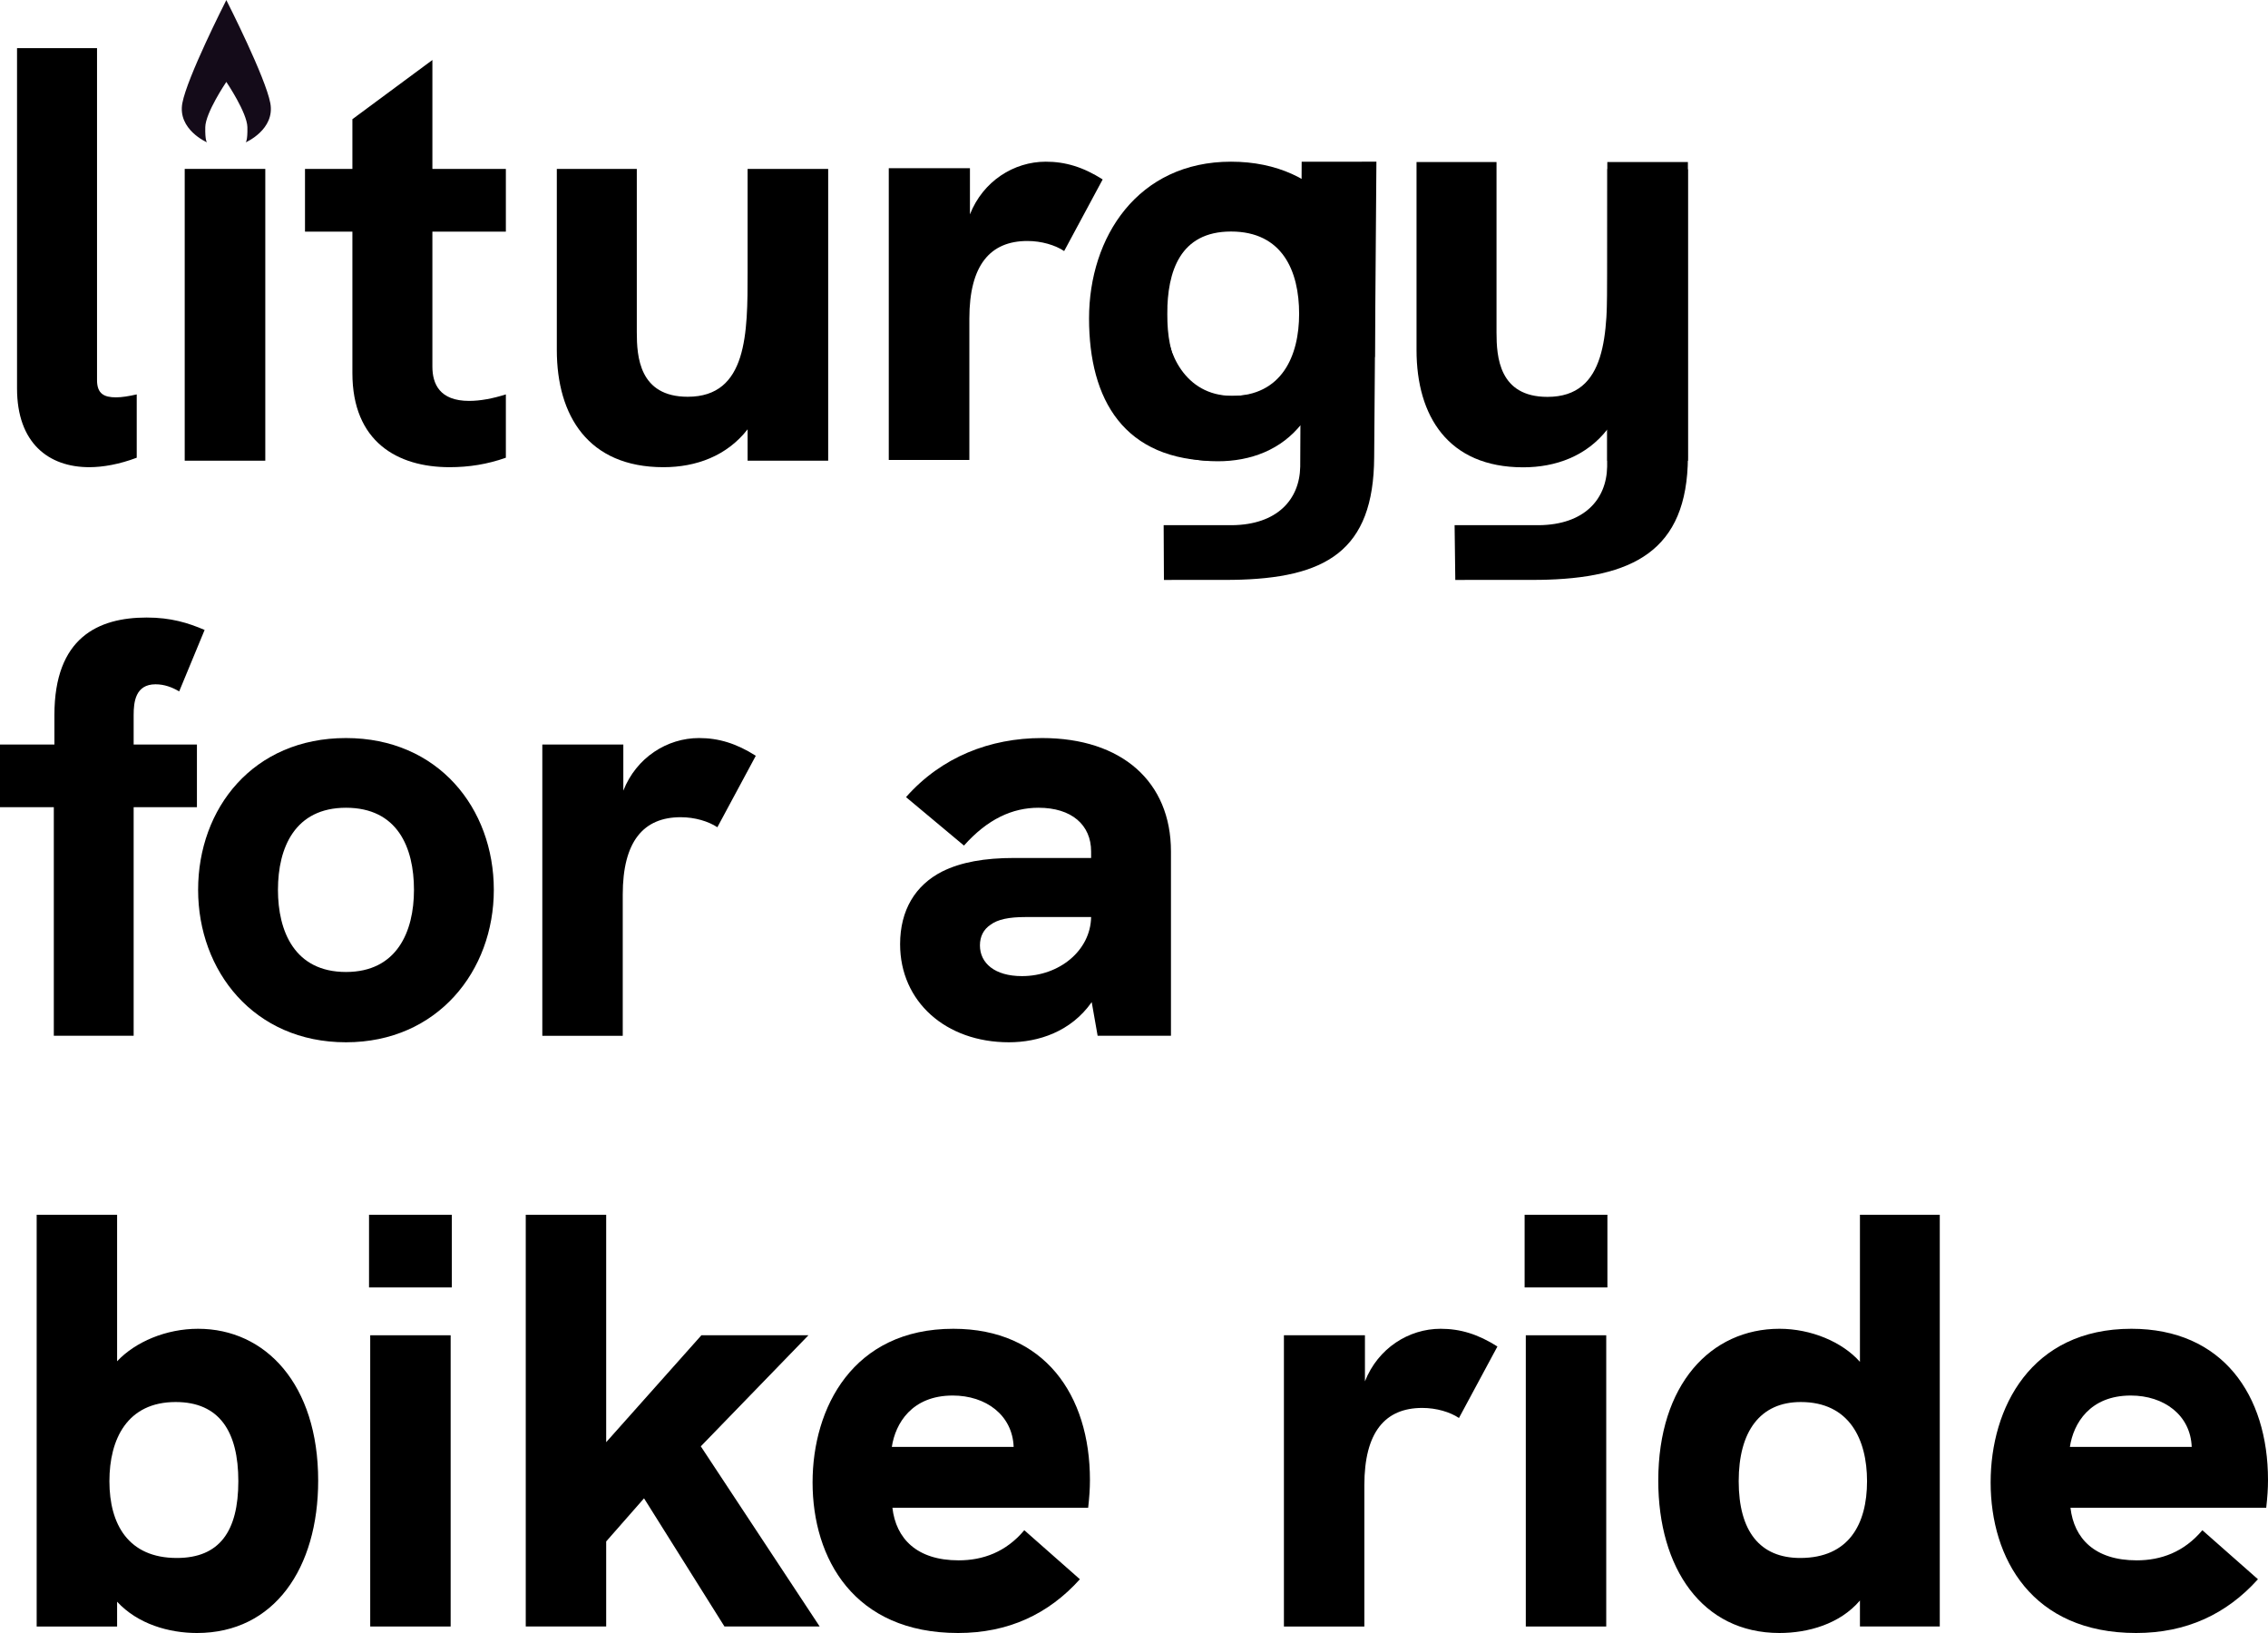 <?xml version="1.0" encoding="UTF-8" standalone="no"?><!DOCTYPE svg PUBLIC "-//W3C//DTD SVG 1.1//EN" "http://www.w3.org/Graphics/SVG/1.1/DTD/svg11.dtd"><svg width="100%" height="100%" viewBox="0 0 225 162" version="1.1" xmlns="http://www.w3.org/2000/svg" xmlns:xlink="http://www.w3.org/1999/xlink" xml:space="preserve" xmlns:serif="http://www.serif.com/" style="fill-rule:evenodd;clip-rule:evenodd;stroke-linejoin:round;stroke-miterlimit:2;"><g id="D5"><g><g><path d="M122.264,57.525c9.239,-0.135 14.02,-2.832 14.063,-12.182l0.222,-29.303l-7.415,0.005l-0.143,30.254c-0.06,3.27 -2.297,5.754 -6.763,5.802c-0.22,0.002 -6.785,-0.003 -6.785,-0.003l0.027,5.434c-0,-0 6.585,-0.004 6.794,-0.007Z" style="fill-rule:nonzero;"/></g><g><path d="M152.713,57.525c9.239,-0.135 14.695,-2.832 14.739,-12.182l-0.002,-28.55l-7.991,-0.031l-0.02,29.537c-0.06,3.27 -2.296,5.754 -6.762,5.802c-0.22,0.002 -8.371,-0.003 -8.371,-0.003l0.069,5.434c-0,-0 8.129,-0.004 8.338,-0.007Z" style="fill-rule:nonzero;"/></g><path d="M120.654,45.722c2.677,0 6.325,-2.459 8.341,-3.529c4.845,-2.572 7.05,-5.384 7.05,-11.064c-0,-8.103 -4.754,-15.089 -13.923,-15.089c-9.229,-0 -14.082,7.453 -14.082,15.555c-0,8.044 3.444,14.127 12.614,14.127Zm1.468,-6.432c-5.114,0 -6.324,-4.025 -6.324,-8.135c-0,-4.227 1.268,-8.187 6.324,-8.187c5.114,-0 6.759,3.934 6.759,8.161c0,4.169 -1.704,8.161 -6.759,8.161Z" style="fill-rule:nonzero;"/><path d="M8.861,46.347c1.352,0 2.998,-0.293 4.703,-0.939l-0,-6.282c-0.764,0.176 -1.47,0.293 -2.057,0.293c-1.176,0 -1.881,-0.352 -1.881,-1.703l-0,-32.938l-7.936,0l0,33.76c0,5.402 3.116,7.809 7.171,7.809Z" style="fill-rule:nonzero;"/><rect x="18.325" y="16.756" width="7.994" height="28.946" style="fill-rule:nonzero;"/><path d="M22.453,8.126c-0.092,0.137 -2.056,3.063 -2.088,4.481c-0.032,1.362 0.169,1.514 0.169,1.514c0,-0 -2.935,-1.271 -2.444,-3.892c0.48,-2.558 4.179,-9.859 4.36,-10.215l0,-0.012c0,0 0.001,0.002 0.003,0.006c0.003,-0.005 0.004,-0.008 0.004,-0.008l-0,0.016c0.181,0.356 3.88,7.657 4.36,10.215c0.491,2.621 -2.444,3.892 -2.444,3.892c-0,-0 0.201,-0.152 0.169,-1.514c-0.033,-1.427 -2.02,-4.38 -2.089,-4.483Z" style="fill:#140b19;"/><path d="M50.185,22.979l-0,-6.223l-7.289,-0l-0,-10.803l-7.936,5.871l0,4.932l-4.702,-0l-0,6.223l4.702,0l0,14.033c0,6.811 4.468,9.335 9.64,9.335c1.94,0 3.762,-0.293 5.585,-0.939l-0,-6.282c-1.294,0.411 -2.528,0.645 -3.645,0.645c-2.939,0 -3.644,-1.702 -3.644,-3.405l-0,-13.387l7.289,0Z" style="fill-rule:nonzero;"/><path d="M74.167,16.756l0,10.275c0,5.988 0,12.329 -5.937,12.329c-4.82,0 -5.055,-3.992 -5.055,-6.399l0,-16.205l-7.935,-0l-0,17.966c-0,6.517 3.115,11.625 10.58,11.625c3.233,0 6.29,-1.115 8.347,-3.757l0,3.111l7.994,0l0,-28.945l-7.994,-0Z" style="fill-rule:nonzero;"/><path d="M159.456,16.075l0,10.967c0,5.989 0,12.33 -5.937,12.33c-4.82,-0 -5.055,-3.993 -5.055,-6.4l0,-16.897l-7.935,0l-0,18.658c-0,6.518 3.115,11.626 10.58,11.626c3.233,-0 6.29,-1.116 8.347,-3.758l0,3.112l7.994,-0l0,-29.638l-7.994,0Z" style="fill-rule:nonzero;"/><path d="M129.164,16.167l0,13.293c0,5.989 -0.982,9.811 -6.919,9.811c-4.82,-0 -6.486,-4.559 -6.486,-6.967l-0,-1.918l-5.522,0.068l-0,3.68c-0,6.517 3.115,11.625 10.58,11.625c3.233,-0 6.29,-1.116 8.347,-3.758l7.223,-6.595l-0,-19.239l-7.223,0Z" style="fill-rule:nonzero;"/><path d="M103.749,16.04c-3.174,-0 -6.23,1.937 -7.524,5.225l0,-4.58l-8.053,0l0,28.946l7.995,0l-0,-14.032c-0,-5.285 2.057,-7.692 5.76,-7.692c1.411,0 2.763,0.411 3.645,0.998l3.82,-7.104c-1.939,-1.233 -3.703,-1.761 -5.643,-1.761Z" style="fill-rule:nonzero;"/></g><g><path d="M5.339,102.753l7.92,-0l0,-22.679l6.278,-0l0,-6.212l-6.278,-0l0,-2.93c0,-1.289 0.176,-3.047 2.171,-3.047c0.88,-0 1.643,0.293 2.347,0.703l2.523,-6.095c-1.643,-0.703 -3.344,-1.231 -5.75,-1.231c-4.811,0 -9.152,1.993 -9.152,9.67l-0,2.93l-5.398,-0l-0,6.212l5.339,-0l-0,22.679Z" style="fill-rule:nonzero;"/><path d="M34.322,103.398c9.094,-0 14.668,-7.091 14.668,-15.12c-0,-8.087 -5.515,-15.061 -14.668,-15.061c-9.211,0 -14.668,6.974 -14.668,15.061c0,8.029 5.515,15.12 14.668,15.12Zm0,-6.974c-5.104,-0 -6.747,-4.044 -6.747,-8.146c-0,-4.219 1.701,-8.146 6.747,-8.146c5.104,0 6.747,3.927 6.747,8.146c0,4.161 -1.701,8.146 -6.747,8.146Z" style="fill-rule:nonzero;"/><path d="M69.348,73.217c-3.168,0 -6.219,1.934 -7.51,5.216l0,-4.571l-8.037,-0l-0,28.891l7.979,-0l-0,-14.006c-0,-5.274 2.053,-7.677 5.749,-7.677c1.408,0 2.758,0.41 3.638,0.996l3.813,-7.091c-1.936,-1.23 -3.696,-1.758 -5.632,-1.758Z" style="fill-rule:nonzero;"/><path d="M103.377,73.217c-5.163,0 -9.974,1.876 -13.494,5.861l5.749,4.805c2.347,-2.637 4.811,-3.751 7.393,-3.751c3.285,0 5.221,1.7 5.221,4.337l0,0.645l-7.627,-0c-2.933,-0 -5.28,0.41 -7.157,1.348c-2.641,1.347 -4.166,3.809 -4.166,7.208c-0,5.684 4.518,9.728 10.795,9.728c2.934,-0 6.161,-1.055 8.214,-3.985l0.587,3.34l7.275,-0l-0,-18.284c-0,-6.915 -4.87,-11.252 -12.79,-11.252Zm-1.995,23.617c-2.699,0 -4.166,-1.289 -4.166,-3.047c0,-0.879 0.352,-1.582 1.056,-2.051c0.705,-0.528 1.819,-0.762 3.462,-0.762l6.512,-0c-0.058,3.34 -3.168,5.86 -6.864,5.86Z" style="fill-rule:nonzero;"/><path d="M19.654,131.82c-3.168,-0 -6.219,1.289 -8.037,3.223l-0,-14.533l-7.979,-0l-0,40.845l7.979,0l-0,-2.461c2.053,2.227 5.163,3.106 7.92,3.106c7.686,-0 12.028,-6.446 12.028,-15.119c-0,-9.553 -5.222,-15.061 -11.911,-15.061Zm-2.112,22.737c-4.811,0 -6.688,-3.34 -6.688,-7.618c-0,-4.161 1.76,-7.853 6.571,-7.853c4.342,0 6.219,2.931 6.219,7.853c0,4.981 -1.877,7.618 -6.102,7.618Z" style="fill-rule:nonzero;"/><path d="M36.61,127.718l8.214,-0l-0,-7.208l-8.214,-0l0,7.208Zm0.118,33.637l7.979,0l-0,-28.891l-7.979,0l-0,28.891Z" style="fill-rule:nonzero;"/><path d="M52.158,161.355l7.979,0l-0,-8.438l3.755,-4.278l7.979,12.716l9.446,0l-11.793,-17.873l10.678,-11.018l-10.619,0l-9.446,10.607l-0,-22.561l-7.979,-0l-0,40.845Z" style="fill-rule:nonzero;"/><path d="M108.129,146.822c0,-8.439 -4.518,-15.002 -13.553,-15.002c-9.974,-0 -13.963,7.852 -13.963,15.236c-0,7.56 4.107,14.944 14.433,14.944c4.987,-0 8.976,-1.875 12.086,-5.333l-5.515,-4.864c-1.819,2.168 -4.107,2.989 -6.513,2.989c-4.165,-0 -6.219,-2.168 -6.571,-5.216l19.42,0c0.117,-1.055 0.176,-1.875 0.176,-2.754Zm-19.654,-3.282c0.352,-2.344 1.994,-5.098 6.043,-5.098c3.285,-0 5.925,1.934 6.043,5.098l-12.086,0Z" style="fill-rule:nonzero;"/><path d="M142.92,131.82c-3.168,-0 -6.219,1.934 -7.509,5.215l-0,-4.571l-8.038,0l-0,28.891l7.979,0l0,-14.006c0,-5.274 2.053,-7.677 5.75,-7.677c1.408,0 2.757,0.411 3.637,0.997l3.814,-7.091c-1.936,-1.231 -3.696,-1.758 -5.633,-1.758Z" style="fill-rule:nonzero;"/><path d="M151.252,127.718l8.213,-0l0,-7.208l-8.213,-0l-0,7.208Zm0.117,33.637l7.979,0l0,-28.891l-7.979,0l-0,28.891Z" style="fill-rule:nonzero;"/><path d="M184.518,120.51l-0,14.591c-1.761,-1.992 -4.87,-3.281 -7.98,-3.281c-6.805,-0 -12.027,5.508 -12.027,15.061c0,8.673 4.342,15.119 12.027,15.119c2.817,-0 5.985,-0.879 7.98,-3.223l-0,2.578l7.92,0l0,-40.845l-7.92,-0Zm-5.926,34.047c-3.99,0 -6.102,-2.637 -6.102,-7.618c0,-4.922 2.112,-7.853 6.161,-7.853c4.811,0 6.571,3.692 6.571,7.853c-0,4.278 -1.819,7.618 -6.63,7.618Z" style="fill-rule:nonzero;"/><path d="M225,146.822c-0,-8.439 -4.518,-15.002 -13.553,-15.002c-9.974,-0 -13.963,7.852 -13.963,15.236c-0,7.56 4.107,14.944 14.433,14.944c4.987,-0 8.976,-1.875 12.086,-5.333l-5.515,-4.864c-1.819,2.168 -4.107,2.989 -6.513,2.989c-4.165,-0 -6.219,-2.168 -6.571,-5.216l19.42,0c0.117,-1.055 0.176,-1.875 0.176,-2.754Zm-19.654,-3.282c0.352,-2.344 1.994,-5.098 6.043,-5.098c3.285,-0 5.925,1.934 6.043,5.098l-12.086,0Z" style="fill-rule:nonzero;"/></g></g></svg>